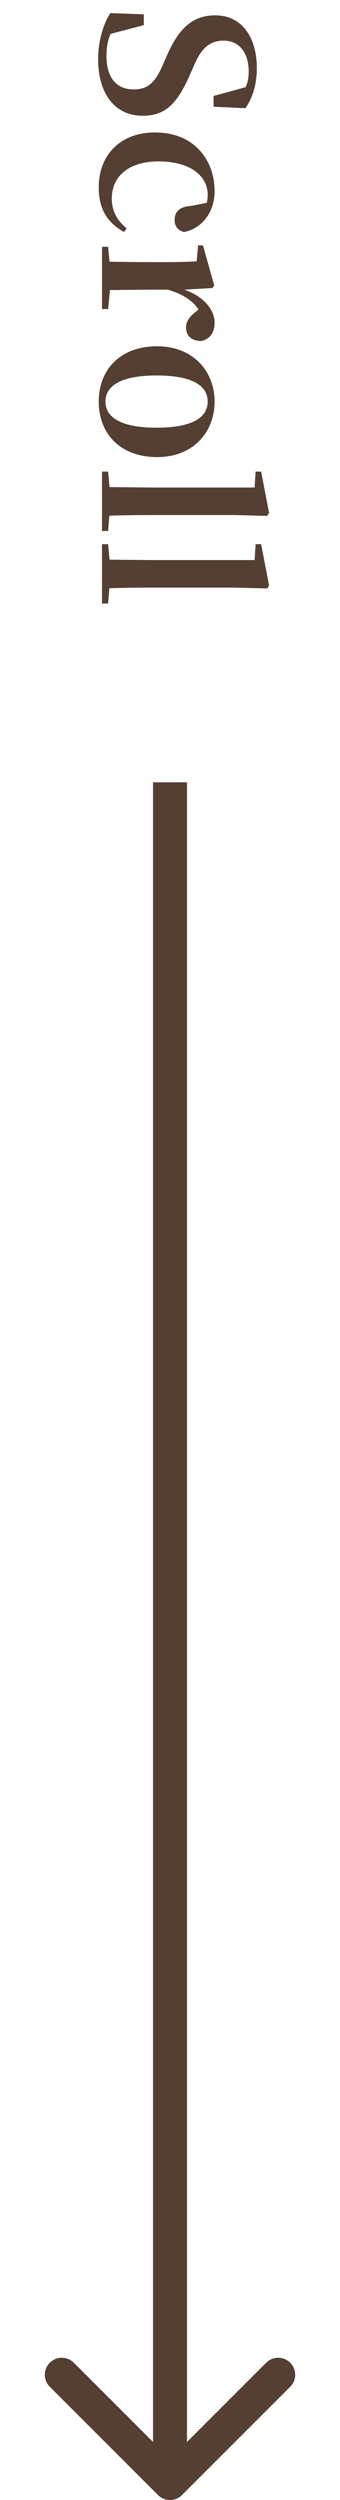 <svg width="20" height="147" viewBox="0 0 20 147" fill="none" xmlns="http://www.w3.org/2000/svg">
<path d="M5.772 3.47C5.772 2.486 6.048 1.442 6.492 0.77L8.46 0.842V1.478L6.504 1.994C6.324 2.414 6.264 2.798 6.264 3.314C6.264 4.538 6.84 5.258 7.848 5.258C8.676 5.258 9.108 4.898 9.576 3.818L9.816 3.266C10.5 1.718 11.292 0.902 12.66 0.902C14.232 0.902 15.108 2.198 15.108 4.01C15.108 4.946 14.868 5.738 14.436 6.362L12.564 6.278V5.642L14.448 5.126C14.58 4.838 14.628 4.562 14.628 4.202C14.628 3.134 14.1 2.39 13.152 2.39C12.3 2.39 11.832 2.894 11.448 3.77L11.184 4.37C10.392 6.182 9.684 6.806 8.376 6.806C6.816 6.806 5.772 5.582 5.772 3.47ZM5.808 11.003C5.808 9.203 6.996 7.787 9.12 7.787C11.4 7.787 12.624 9.383 12.624 11.255C12.624 12.491 11.856 13.451 10.824 13.643C10.44 13.535 10.272 13.295 10.272 12.935C10.272 12.491 10.512 12.155 11.244 12.107L12.156 11.927C12.204 11.771 12.216 11.615 12.216 11.447C12.216 10.319 11.148 9.491 9.336 9.491C7.584 9.491 6.576 10.355 6.576 11.687C6.576 12.395 6.888 12.971 7.452 13.427L7.296 13.643C6.288 13.067 5.808 12.287 5.808 11.003ZM6 15.364V14.512H6.36L6.444 15.388C7.14 15.4 8.16 15.412 8.82 15.412H9.72C10.524 15.412 10.98 15.4 11.568 15.364L11.652 14.428H11.94L12.6 16.78L12.504 16.936L10.836 17.032C11.976 17.416 12.624 18.22 12.624 18.964C12.624 19.492 12.408 19.936 11.82 20.056C11.304 20.032 10.944 19.792 10.944 19.252C10.944 18.856 11.184 18.592 11.568 18.292L11.676 18.196C11.316 17.668 10.776 17.308 9.876 17.032H8.82L6.468 17.056L6.36 18.172H6V15.364ZM5.808 23.613C5.808 21.705 7.104 20.361 9.24 20.361C11.376 20.361 12.624 21.849 12.624 23.613C12.624 25.389 11.388 26.877 9.24 26.877C7.08 26.877 5.808 25.509 5.808 23.613ZM6.204 23.613C6.204 24.585 7.2 25.149 9.216 25.149C11.244 25.149 12.216 24.585 12.216 23.613C12.216 22.641 11.244 22.077 9.216 22.077C7.2 22.077 6.204 22.641 6.204 23.613ZM6 28.63V27.73H6.36L6.444 28.642L8.82 28.666H14.976L15.036 27.73H15.36L15.828 30.154L15.72 30.334L13.812 30.286H8.82C8.064 30.286 7.2 30.298 6.432 30.322L6.36 31.222H6V28.63ZM6 32.896V31.996H6.36L6.444 32.908L8.82 32.932H14.976L15.036 31.996H15.36L15.828 34.42L15.72 34.6L13.812 34.552H8.82C8.064 34.552 7.2 34.564 6.432 34.588L6.36 35.488H6V32.896Z" fill="#543F32"/>
<path d="M9.293 146.707C9.683 147.098 10.317 147.098 10.707 146.707L17.071 140.343C17.462 139.953 17.462 139.319 17.071 138.929C16.68 138.538 16.047 138.538 15.657 138.929L10 144.586L4.343 138.929C3.953 138.538 3.319 138.538 2.929 138.929C2.538 139.319 2.538 139.953 2.929 140.343L9.293 146.707ZM9 46L9 146L11 146L11 46L9 46Z" fill="#543F32"/>
</svg>
